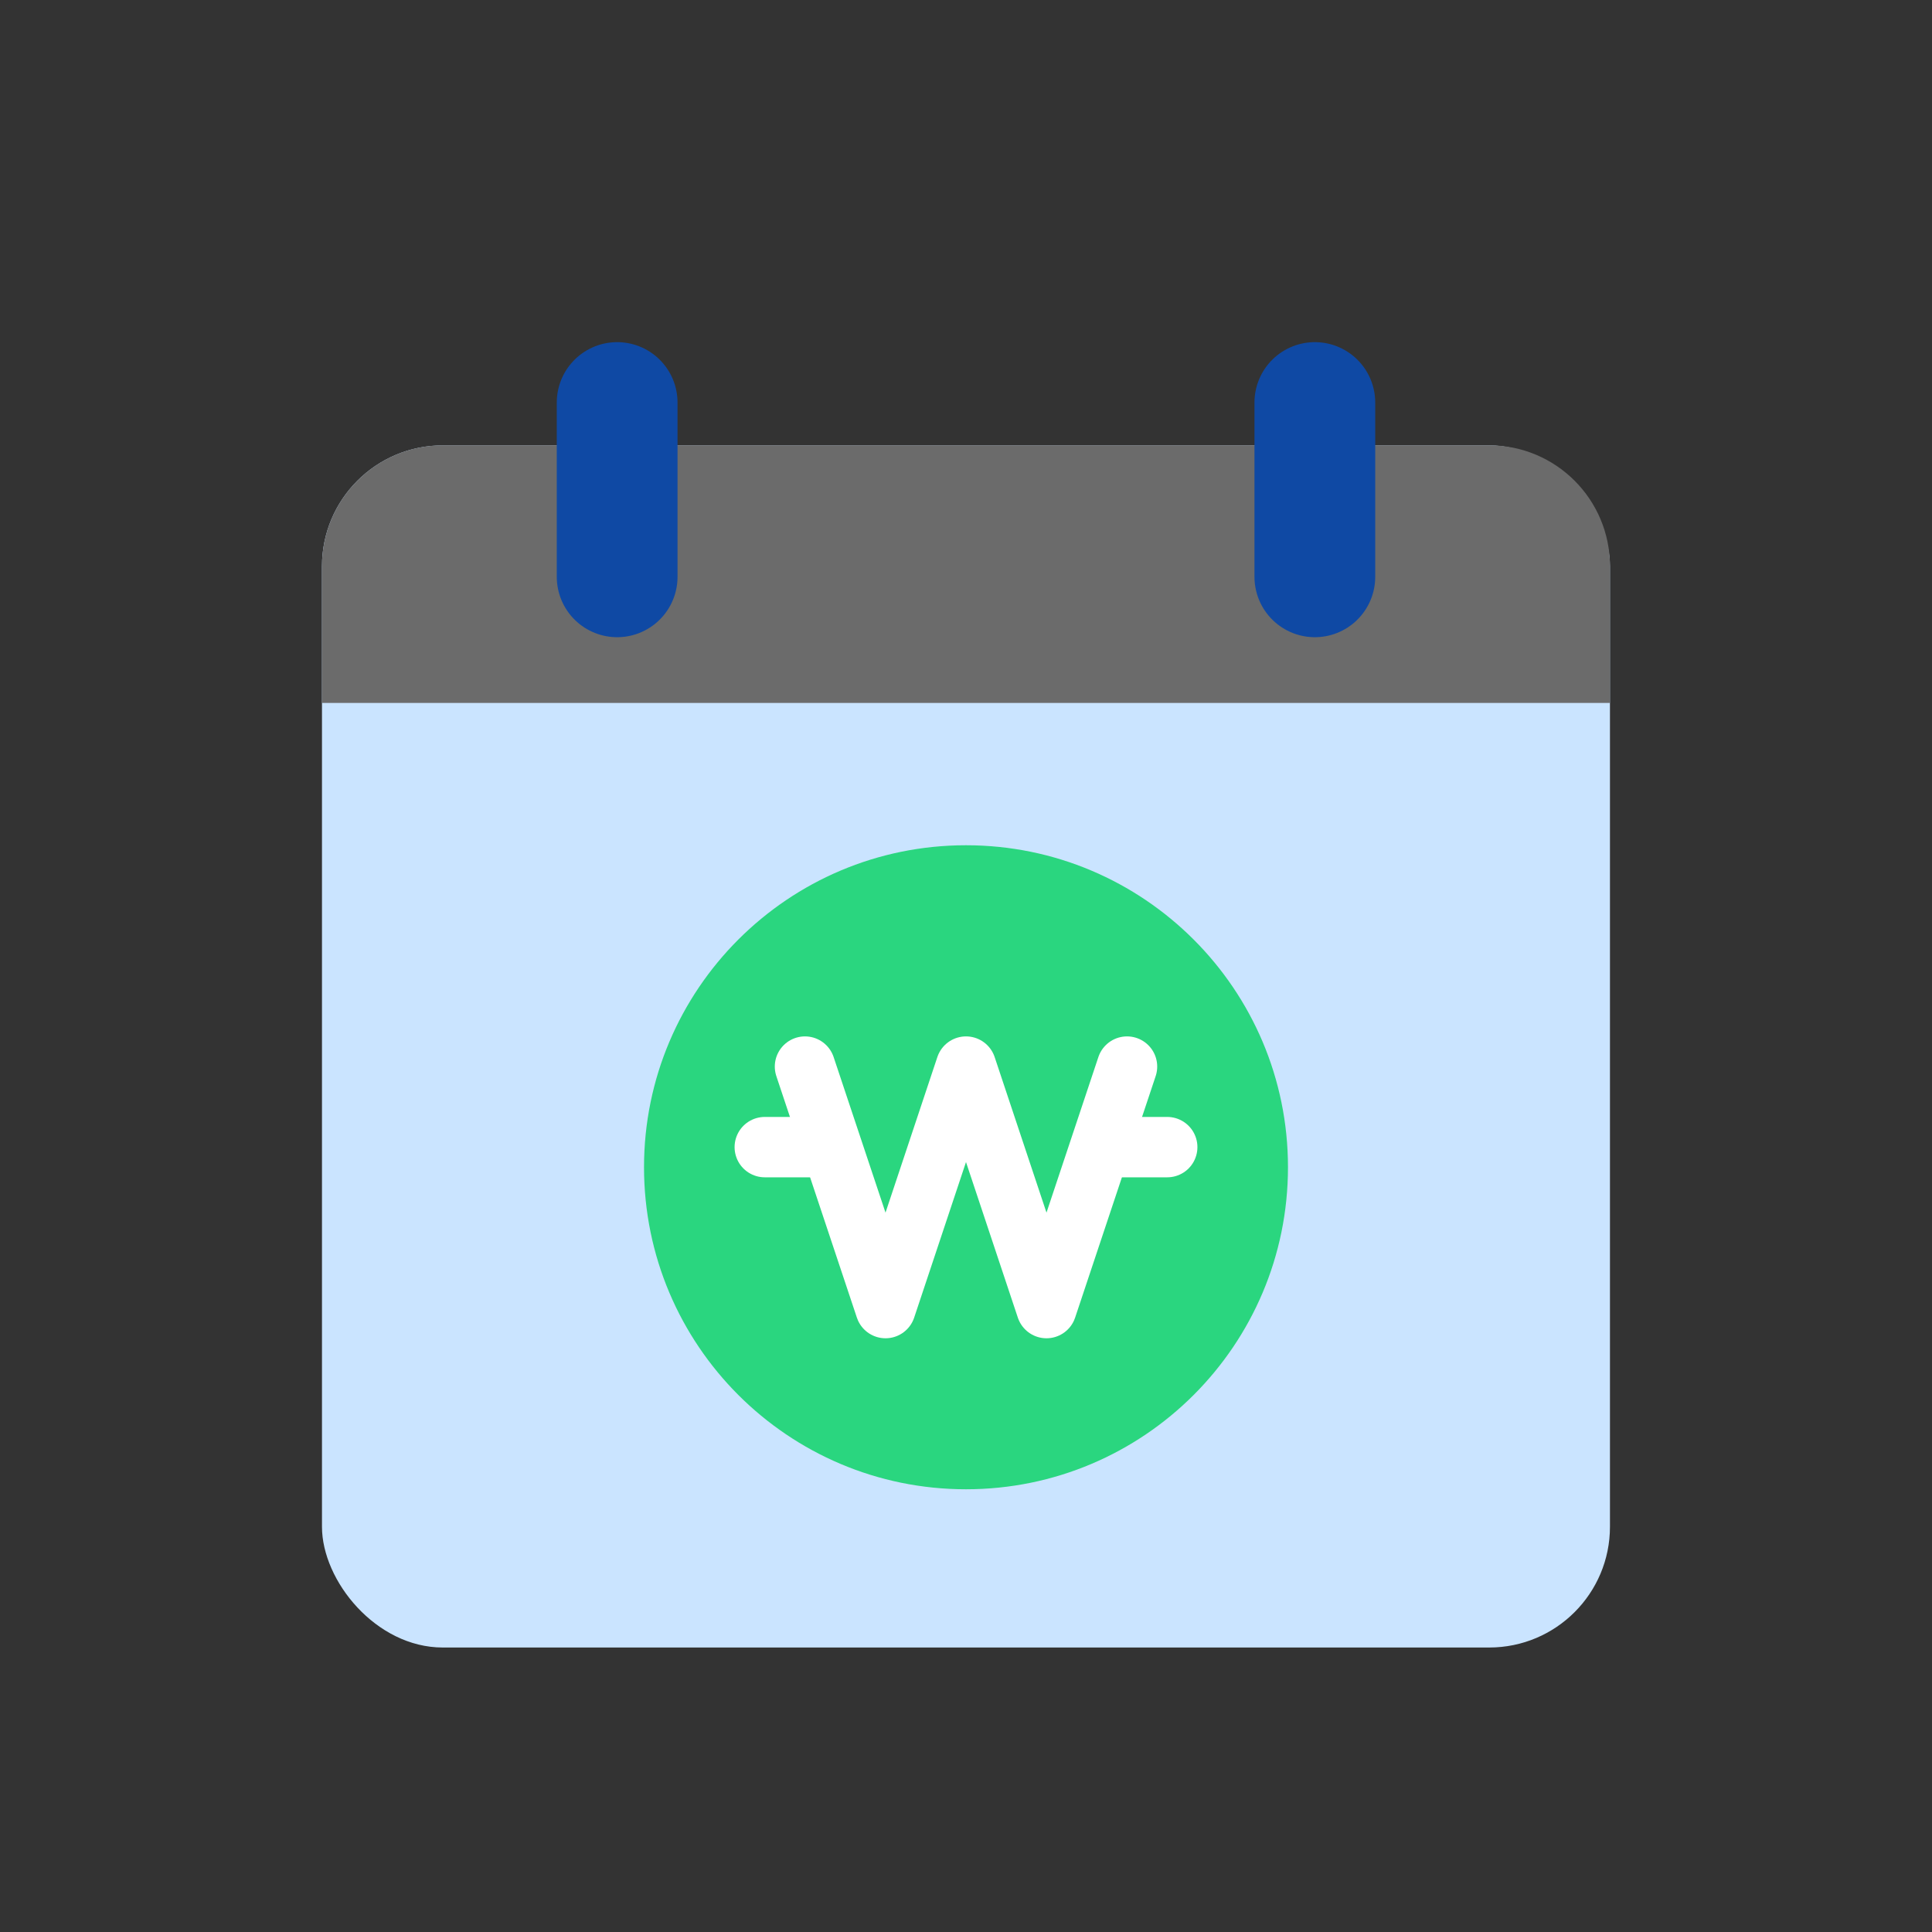 <svg width="32" height="32" viewBox="0 0 32 32" fill="none" xmlns="http://www.w3.org/2000/svg">
<rect x="0" y="0" width="32" height="32" fill="#333333" stroke="none"/>
<rect x="5.333" y="7.377" width="21.333" height="19.911" rx="2" fill="#CAE4FF"/>
<g style="mix-blend-mode:color-burn">
<path d="M5.333 9.376C5.333 8.272 6.229 7.376 7.333 7.376H24.666C25.771 7.376 26.666 8.272 26.666 9.376V11.643H5.333V9.376Z" fill="#6B6B6B"/>
</g>
<path d="M10.222 6.667V9.554" stroke="#0F49A4" stroke-width="2" stroke-miterlimit="10" stroke-linecap="round"/>
<path d="M21.778 6.667V9.554" stroke="#0F49A4" stroke-width="2" stroke-miterlimit="10" stroke-linecap="round"/>
<path d="M16 24.667C18.945 24.667 21.333 22.279 21.333 19.333C21.333 16.388 18.945 14 16 14C13.054 14 10.667 16.388 10.667 19.333C10.667 22.279 13.054 24.667 16 24.667Z" fill="#2AD67F"/>
<path d="M18.333 19H19.333" stroke="white" stroke-linecap="round" stroke-linejoin="round"/>
<path d="M13.667 19H12.667" stroke="white" stroke-linecap="round" stroke-linejoin="round"/>
<path d="M18.667 17.666L17.333 21.666L16 17.666L14.667 21.666L13.333 17.666" stroke="white" stroke-linecap="round" stroke-linejoin="round"/>
</svg>
